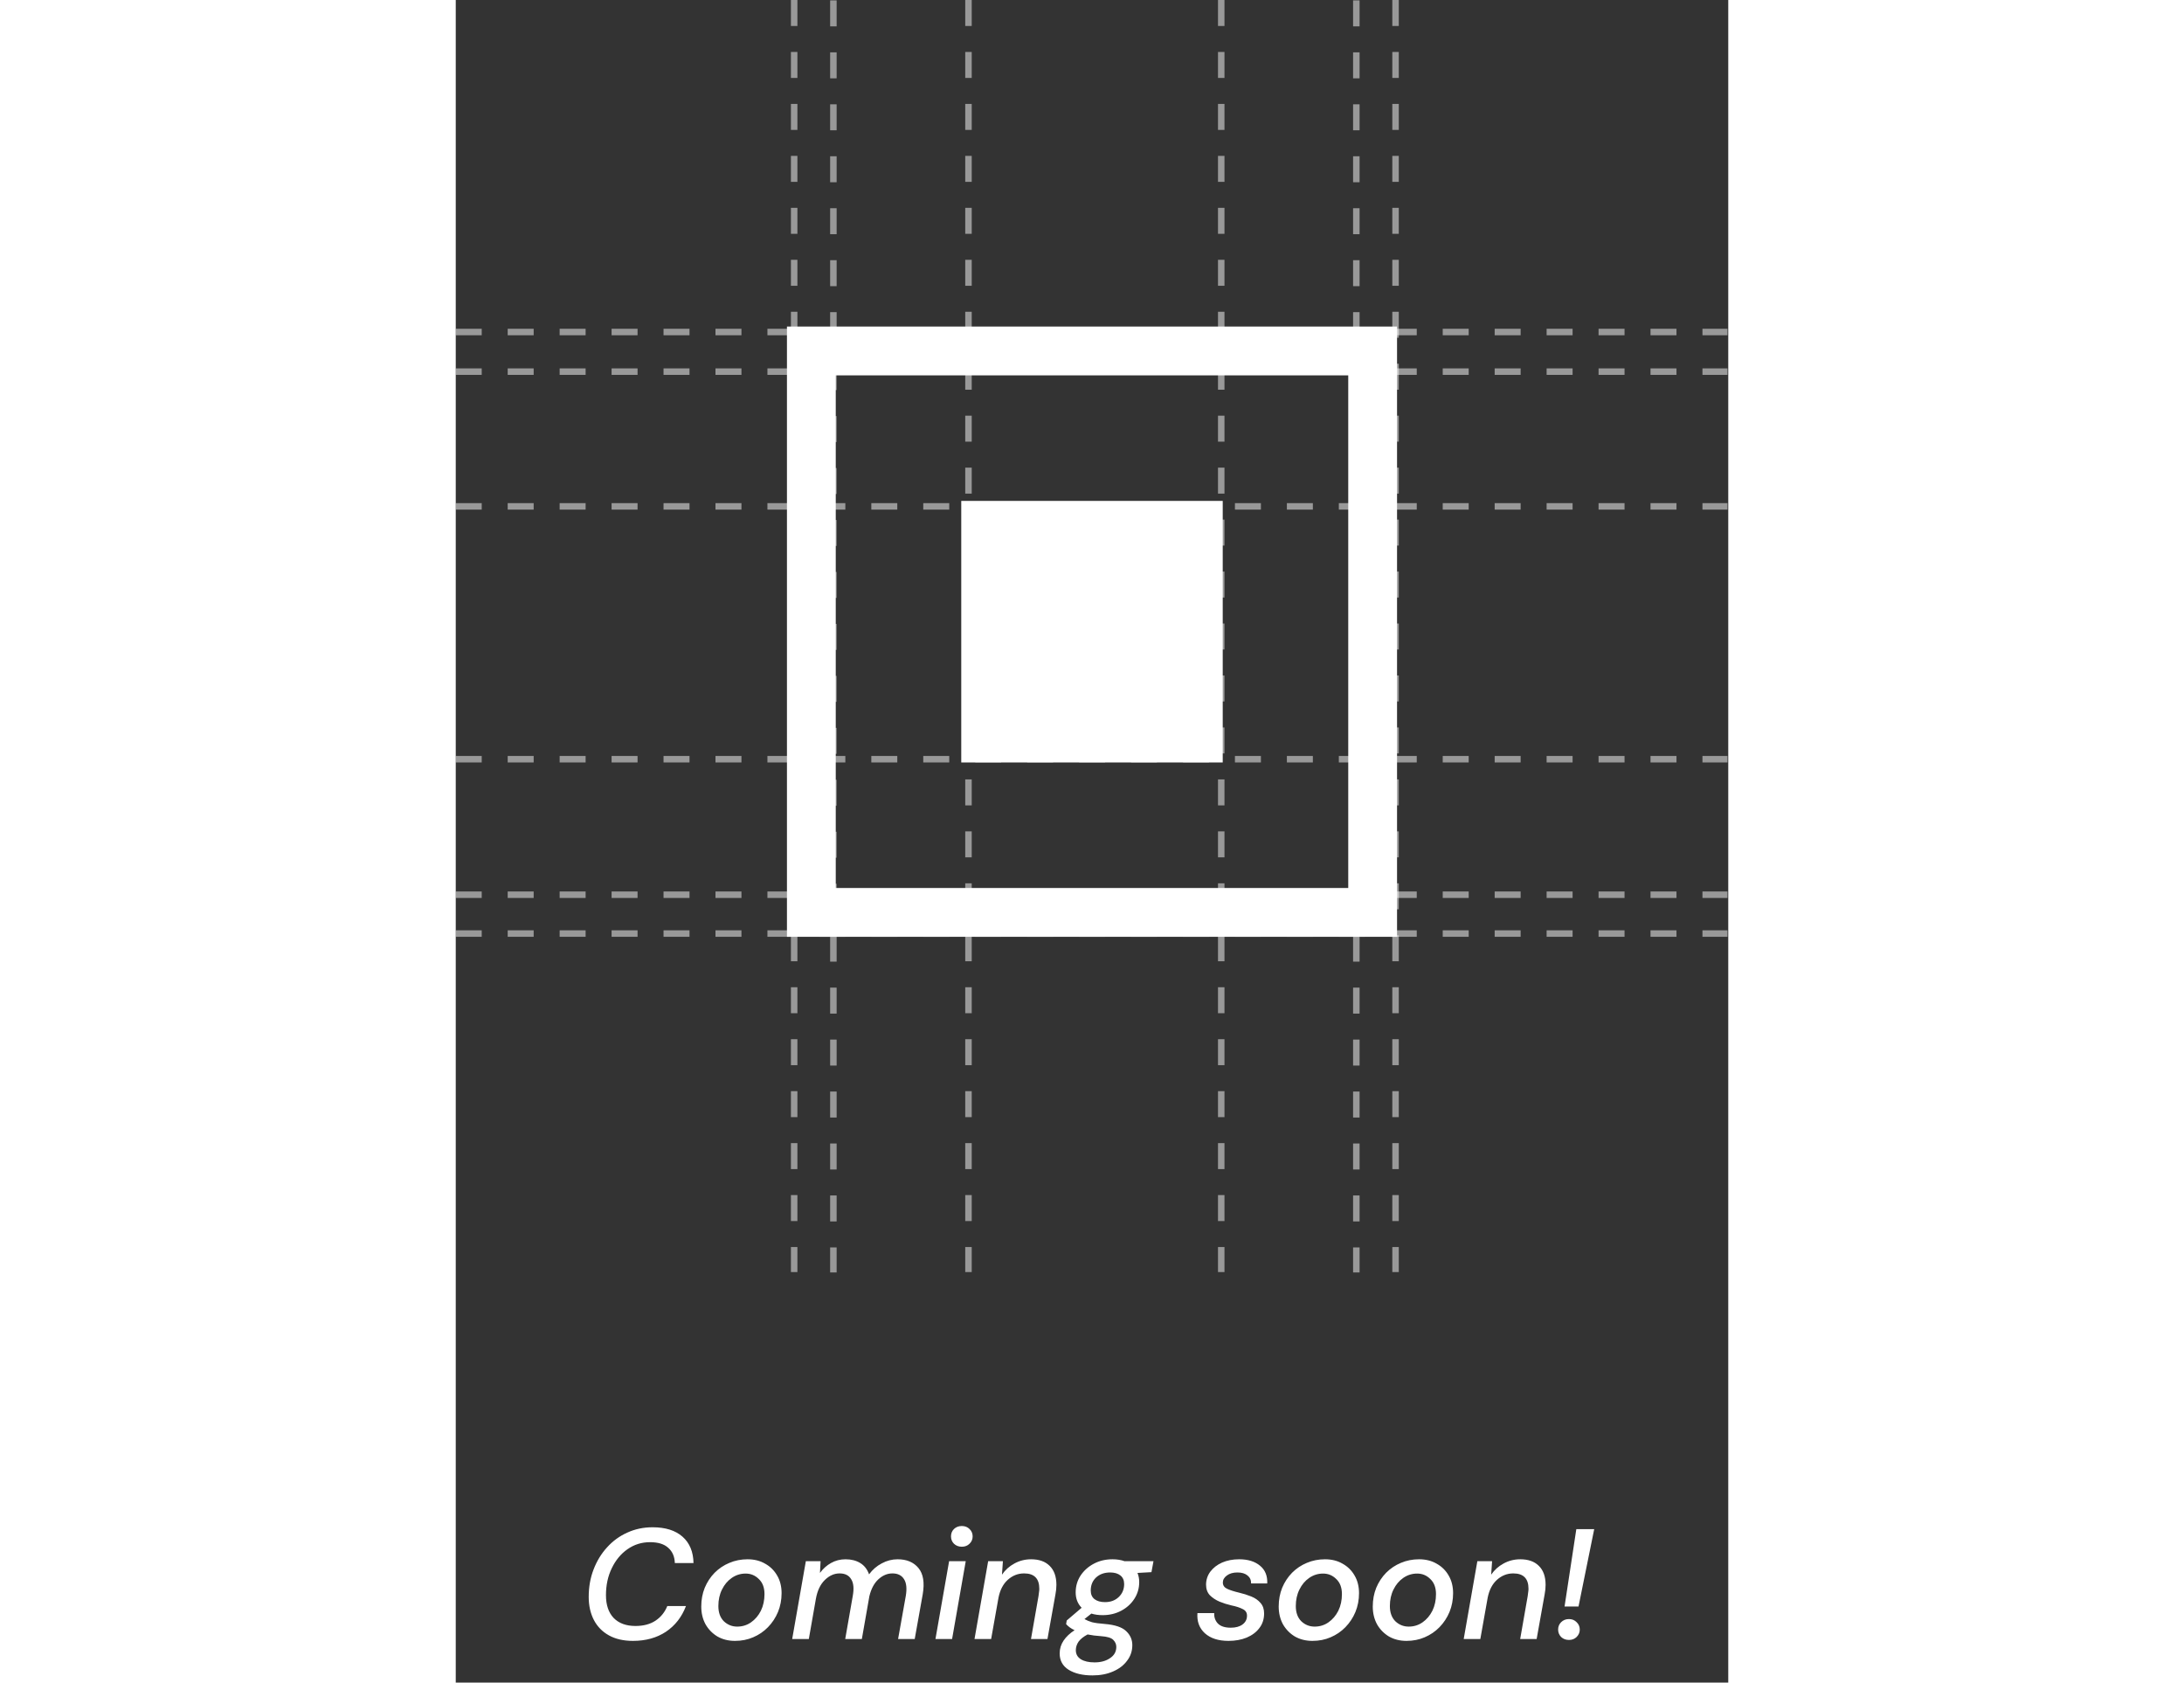 <svg width="235" height="181" viewBox="0 0 146 193" fill="none" xmlns="http://www.w3.org/2000/svg">
<rect x="0" y="0" width="146" height="193" fill="#333333" stroke="none"/>
<path d="M20.331 188.216C19.251 188.216 18.333 188.006 17.577 187.586C16.821 187.166 16.245 186.578 15.849 185.822C15.453 185.054 15.255 184.172 15.255 183.176C15.255 182.036 15.441 180.986 15.813 180.026C16.185 179.054 16.701 178.208 17.361 177.488C18.021 176.756 18.795 176.192 19.683 175.796C20.571 175.388 21.537 175.184 22.581 175.184C24.057 175.184 25.203 175.544 26.019 176.264C26.835 176.984 27.255 177.992 27.279 179.288H25.137C25.113 178.544 24.861 177.962 24.381 177.542C23.913 177.11 23.217 176.894 22.293 176.894C21.333 176.894 20.469 177.164 19.701 177.704C18.945 178.232 18.345 178.958 17.901 179.882C17.457 180.794 17.235 181.826 17.235 182.978C17.235 184.094 17.529 184.964 18.117 185.588C18.717 186.2 19.551 186.506 20.619 186.506C21.543 186.506 22.311 186.302 22.923 185.894C23.535 185.486 23.985 184.928 24.273 184.22H26.415C25.935 185.48 25.167 186.464 24.111 187.172C23.055 187.868 21.795 188.216 20.331 188.216ZM32.039 188.216C31.283 188.216 30.611 188.048 30.023 187.712C29.447 187.364 28.991 186.896 28.655 186.308C28.331 185.708 28.169 185.03 28.169 184.274C28.169 183.506 28.301 182.792 28.565 182.132C28.841 181.472 29.219 180.896 29.699 180.404C30.191 179.912 30.755 179.534 31.391 179.27C32.039 178.994 32.735 178.856 33.479 178.856C34.247 178.856 34.919 179.024 35.495 179.36C36.083 179.684 36.545 180.14 36.881 180.728C37.217 181.304 37.385 181.976 37.385 182.744C37.385 183.512 37.247 184.232 36.971 184.904C36.695 185.564 36.311 186.146 35.819 186.65C35.339 187.142 34.775 187.526 34.127 187.802C33.491 188.078 32.795 188.216 32.039 188.216ZM32.291 186.578C32.879 186.578 33.407 186.416 33.875 186.092C34.355 185.756 34.733 185.312 35.009 184.76C35.285 184.196 35.423 183.56 35.423 182.852C35.423 182.108 35.207 181.532 34.775 181.124C34.355 180.704 33.851 180.494 33.263 180.494C32.675 180.494 32.141 180.662 31.661 180.998C31.193 181.322 30.821 181.766 30.545 182.33C30.269 182.882 30.131 183.512 30.131 184.22C30.131 184.964 30.341 185.546 30.761 185.966C31.193 186.374 31.703 186.578 32.291 186.578ZM38.602 188L40.168 179.072H41.86L41.788 180.422C42.136 179.942 42.556 179.564 43.048 179.288C43.552 179 44.11 178.856 44.722 178.856C45.382 178.856 45.946 179 46.414 179.288C46.882 179.576 47.218 180.008 47.422 180.584C47.818 180.044 48.304 179.624 48.88 179.324C49.456 179.012 50.062 178.856 50.698 178.856C51.742 178.856 52.54 179.192 53.092 179.864C53.644 180.536 53.806 181.538 53.578 182.87L52.66 188H50.752L51.634 183.068C51.778 182.216 51.712 181.574 51.436 181.142C51.16 180.698 50.716 180.476 50.104 180.476C49.516 180.476 48.976 180.704 48.484 181.16C48.004 181.604 47.662 182.246 47.458 183.086L46.594 188H44.686L45.55 183.068C45.706 182.216 45.646 181.574 45.37 181.142C45.106 180.698 44.662 180.476 44.038 180.476C43.426 180.476 42.862 180.728 42.346 181.232C41.83 181.736 41.488 182.456 41.32 183.392L40.51 188H38.602ZM58.064 177.416C57.704 177.416 57.404 177.302 57.164 177.074C56.936 176.846 56.822 176.564 56.822 176.228C56.822 175.892 56.936 175.61 57.164 175.382C57.404 175.154 57.704 175.04 58.064 175.04C58.424 175.04 58.718 175.154 58.946 175.382C59.186 175.61 59.306 175.892 59.306 176.228C59.306 176.564 59.186 176.846 58.946 177.074C58.718 177.302 58.424 177.416 58.064 177.416ZM55.04 188L56.606 179.072H58.514L56.948 188H55.04ZM59.52 188L61.086 179.072H62.778L62.67 180.62C63.042 180.08 63.516 179.654 64.092 179.342C64.68 179.018 65.322 178.856 66.018 178.856C66.93 178.856 67.638 179.108 68.142 179.612C68.658 180.116 68.916 180.842 68.916 181.79C68.916 182.138 68.88 182.498 68.808 182.87L67.89 188H66L66.864 183.068C66.888 182.912 66.906 182.768 66.918 182.636C66.942 182.504 66.954 182.372 66.954 182.24C66.954 181.064 66.372 180.476 65.208 180.476C64.512 180.476 63.894 180.716 63.354 181.196C62.814 181.676 62.454 182.36 62.274 183.248L61.428 188H59.52ZM74.223 185.264C73.743 185.264 73.311 185.204 72.927 185.084L72.135 185.714C72.387 185.858 72.675 185.978 72.999 186.074C73.335 186.158 73.815 186.224 74.439 186.272C75.627 186.368 76.455 186.644 76.923 187.1C77.391 187.544 77.625 188.078 77.625 188.702C77.625 189.374 77.427 189.968 77.031 190.484C76.647 191.012 76.107 191.426 75.411 191.726C74.727 192.026 73.941 192.176 73.053 192.176C71.925 192.176 71.013 191.96 70.317 191.528C69.633 191.096 69.291 190.472 69.291 189.656C69.291 189.116 69.441 188.624 69.741 188.18C70.041 187.736 70.461 187.34 71.001 186.992C70.593 186.8 70.269 186.566 70.029 186.29L70.101 185.876L71.811 184.418C71.355 183.95 71.127 183.362 71.127 182.654C71.127 181.946 71.313 181.304 71.685 180.728C72.069 180.152 72.579 179.696 73.215 179.36C73.851 179.024 74.565 178.856 75.357 178.856C75.861 178.856 76.317 178.928 76.725 179.072H80.055L79.821 180.332L78.219 180.422C78.351 180.746 78.417 181.094 78.417 181.466C78.417 182.174 78.231 182.816 77.859 183.392C77.487 183.968 76.983 184.424 76.347 184.76C75.711 185.096 75.003 185.264 74.223 185.264ZM74.493 183.77C75.129 183.77 75.651 183.578 76.059 183.194C76.479 182.798 76.689 182.3 76.689 181.7C76.689 181.268 76.545 180.938 76.257 180.71C75.969 180.482 75.579 180.368 75.087 180.368C74.427 180.368 73.887 180.56 73.467 180.944C73.059 181.328 72.855 181.826 72.855 182.438C72.855 182.87 72.999 183.2 73.287 183.428C73.587 183.656 73.989 183.77 74.493 183.77ZM71.145 189.278C71.145 189.734 71.337 190.082 71.721 190.322C72.105 190.562 72.627 190.682 73.287 190.682C74.007 190.682 74.601 190.52 75.069 190.196C75.549 189.884 75.789 189.452 75.789 188.9C75.789 188.6 75.669 188.33 75.429 188.09C75.201 187.862 74.739 187.724 74.043 187.676C73.479 187.64 72.963 187.574 72.495 187.478C72.039 187.718 71.697 187.988 71.469 188.288C71.253 188.6 71.145 188.93 71.145 189.278ZM88.66 188.216C87.496 188.216 86.591 187.922 85.942 187.334C85.306 186.746 85.025 185.978 85.097 185.03H87.022C86.999 185.498 87.136 185.894 87.436 186.218C87.749 186.542 88.246 186.704 88.93 186.704C89.495 186.704 89.945 186.578 90.281 186.326C90.617 186.074 90.784 185.738 90.784 185.318C90.784 184.97 90.617 184.718 90.281 184.562C89.957 184.394 89.531 184.256 89.002 184.148C88.534 184.04 88.079 183.896 87.635 183.716C87.191 183.524 86.819 183.278 86.519 182.978C86.231 182.666 86.087 182.264 86.087 181.772C86.087 181.22 86.249 180.722 86.573 180.278C86.909 179.834 87.359 179.486 87.922 179.234C88.499 178.982 89.153 178.856 89.885 178.856C90.892 178.856 91.691 179.102 92.278 179.594C92.867 180.074 93.142 180.752 93.106 181.628H91.252C91.264 181.244 91.126 180.938 90.838 180.71C90.562 180.482 90.178 180.368 89.686 180.368C89.195 180.368 88.793 180.482 88.481 180.71C88.168 180.938 88.013 181.208 88.013 181.52C88.013 181.844 88.174 182.084 88.499 182.24C88.835 182.396 89.278 182.54 89.831 182.672C90.347 182.792 90.826 182.942 91.27 183.122C91.715 183.302 92.069 183.548 92.332 183.86C92.609 184.172 92.746 184.574 92.746 185.066C92.746 185.714 92.567 186.272 92.207 186.74C91.859 187.208 91.373 187.574 90.749 187.838C90.136 188.09 89.441 188.216 88.66 188.216ZM98.291 188.216C97.535 188.216 96.863 188.048 96.275 187.712C95.699 187.364 95.243 186.896 94.907 186.308C94.583 185.708 94.421 185.03 94.421 184.274C94.421 183.506 94.553 182.792 94.817 182.132C95.093 181.472 95.471 180.896 95.951 180.404C96.443 179.912 97.007 179.534 97.643 179.27C98.291 178.994 98.987 178.856 99.731 178.856C100.499 178.856 101.171 179.024 101.747 179.36C102.335 179.684 102.797 180.14 103.133 180.728C103.469 181.304 103.637 181.976 103.637 182.744C103.637 183.512 103.499 184.232 103.223 184.904C102.947 185.564 102.563 186.146 102.071 186.65C101.591 187.142 101.027 187.526 100.379 187.802C99.743 188.078 99.047 188.216 98.291 188.216ZM98.543 186.578C99.131 186.578 99.659 186.416 100.127 186.092C100.607 185.756 100.985 185.312 101.261 184.76C101.537 184.196 101.675 183.56 101.675 182.852C101.675 182.108 101.459 181.532 101.027 181.124C100.607 180.704 100.103 180.494 99.515 180.494C98.927 180.494 98.393 180.662 97.913 180.998C97.445 181.322 97.073 181.766 96.797 182.33C96.521 182.882 96.383 183.512 96.383 184.22C96.383 184.964 96.593 185.546 97.013 185.966C97.445 186.374 97.955 186.578 98.543 186.578ZM109.084 188.216C108.328 188.216 107.656 188.048 107.068 187.712C106.492 187.364 106.036 186.896 105.7 186.308C105.376 185.708 105.214 185.03 105.214 184.274C105.214 183.506 105.346 182.792 105.61 182.132C105.886 181.472 106.264 180.896 106.744 180.404C107.236 179.912 107.8 179.534 108.436 179.27C109.084 178.994 109.78 178.856 110.524 178.856C111.292 178.856 111.964 179.024 112.54 179.36C113.128 179.684 113.59 180.14 113.926 180.728C114.262 181.304 114.43 181.976 114.43 182.744C114.43 183.512 114.292 184.232 114.016 184.904C113.74 185.564 113.356 186.146 112.864 186.65C112.384 187.142 111.82 187.526 111.172 187.802C110.536 188.078 109.84 188.216 109.084 188.216ZM109.336 186.578C109.924 186.578 110.452 186.416 110.92 186.092C111.4 185.756 111.778 185.312 112.054 184.76C112.33 184.196 112.468 183.56 112.468 182.852C112.468 182.108 112.252 181.532 111.82 181.124C111.4 180.704 110.896 180.494 110.308 180.494C109.72 180.494 109.186 180.662 108.706 180.998C108.238 181.322 107.866 181.766 107.59 182.33C107.314 182.882 107.176 183.512 107.176 184.22C107.176 184.964 107.386 185.546 107.806 185.966C108.238 186.374 108.748 186.578 109.336 186.578ZM115.647 188L117.213 179.072H118.905L118.797 180.62C119.169 180.08 119.643 179.654 120.219 179.342C120.807 179.018 121.449 178.856 122.145 178.856C123.057 178.856 123.765 179.108 124.269 179.612C124.785 180.116 125.043 180.842 125.043 181.79C125.043 182.138 125.007 182.498 124.935 182.87L124.017 188H122.127L122.991 183.068C123.015 182.912 123.033 182.768 123.045 182.636C123.069 182.504 123.081 182.372 123.081 182.24C123.081 181.064 122.499 180.476 121.335 180.476C120.639 180.476 120.021 180.716 119.481 181.196C118.941 181.676 118.581 182.36 118.401 183.248L117.555 188H115.647ZM127.218 184.274L128.568 175.4H130.62L128.82 184.274H127.218ZM127.722 188.108C127.362 188.108 127.062 187.994 126.822 187.766C126.594 187.526 126.48 187.244 126.48 186.92C126.48 186.584 126.594 186.302 126.822 186.074C127.062 185.834 127.362 185.714 127.722 185.714C128.082 185.714 128.376 185.834 128.604 186.074C128.844 186.302 128.964 186.584 128.964 186.92C128.964 187.244 128.844 187.526 128.604 187.766C128.376 187.994 128.082 188.108 127.722 188.108Z" fill="white"/>
<line y1="38.083" x2="145.911" y2="38.083" stroke="white" stroke-opacity="0.5" stroke-width="0.744" stroke-dasharray="2.98 2.98"/>
<line y1="42.628" x2="145.911" y2="42.628" stroke="white" stroke-opacity="0.5" stroke-width="0.744" stroke-dasharray="2.98 2.98"/>
<line y1="58.083" x2="145.911" y2="58.083" stroke="white" stroke-opacity="0.5" stroke-width="0.744" stroke-dasharray="2.98 2.98"/>
<line y1="107.083" x2="145.911" y2="107.083" stroke="white" stroke-opacity="0.5" stroke-width="0.744" stroke-dasharray="2.98 2.98"/>
<line y1="87.083" x2="145.911" y2="87.083" stroke="white" stroke-opacity="0.5" stroke-width="0.744" stroke-dasharray="2.98 2.98"/>
<line y1="102.628" x2="145.911" y2="102.628" stroke="white" stroke-opacity="0.5" stroke-width="0.744" stroke-dasharray="2.98 2.98"/>
<line x1="103.328" y1="0.044" x2="103.328" y2="145.956" stroke="white" stroke-opacity="0.5" stroke-width="0.744" stroke-dasharray="2.98 2.98"/>
<line x1="43.328" y1="0.044" x2="43.328" y2="145.956" stroke="white" stroke-opacity="0.5" stroke-width="0.744" stroke-dasharray="2.98 2.98"/>
<line x1="87.828" y1="1.62704e-08" x2="87.828" y2="145.911" stroke="white" stroke-opacity="0.5" stroke-width="0.744" stroke-dasharray="2.98 2.98"/>
<line x1="58.828" y1="1.62704e-08" x2="58.828" y2="145.911" stroke="white" stroke-opacity="0.5" stroke-width="0.744" stroke-dasharray="2.98 2.98"/>
<line x1="107.828" y1="1.62704e-08" x2="107.828" y2="145.911" stroke="white" stroke-opacity="0.5" stroke-width="0.744" stroke-dasharray="2.98 2.98"/>
<line x1="38.828" y1="1.62704e-08" x2="38.828" y2="145.911" stroke="white" stroke-opacity="0.5" stroke-width="0.744" stroke-dasharray="2.98 2.98"/>
<rect x="57.999" y="57.456" width="30" height="30" fill="white"/>
<rect x="40.8" y="40.256" width="64.4" height="64.4" stroke="white" stroke-width="5.6"/>
</svg>
